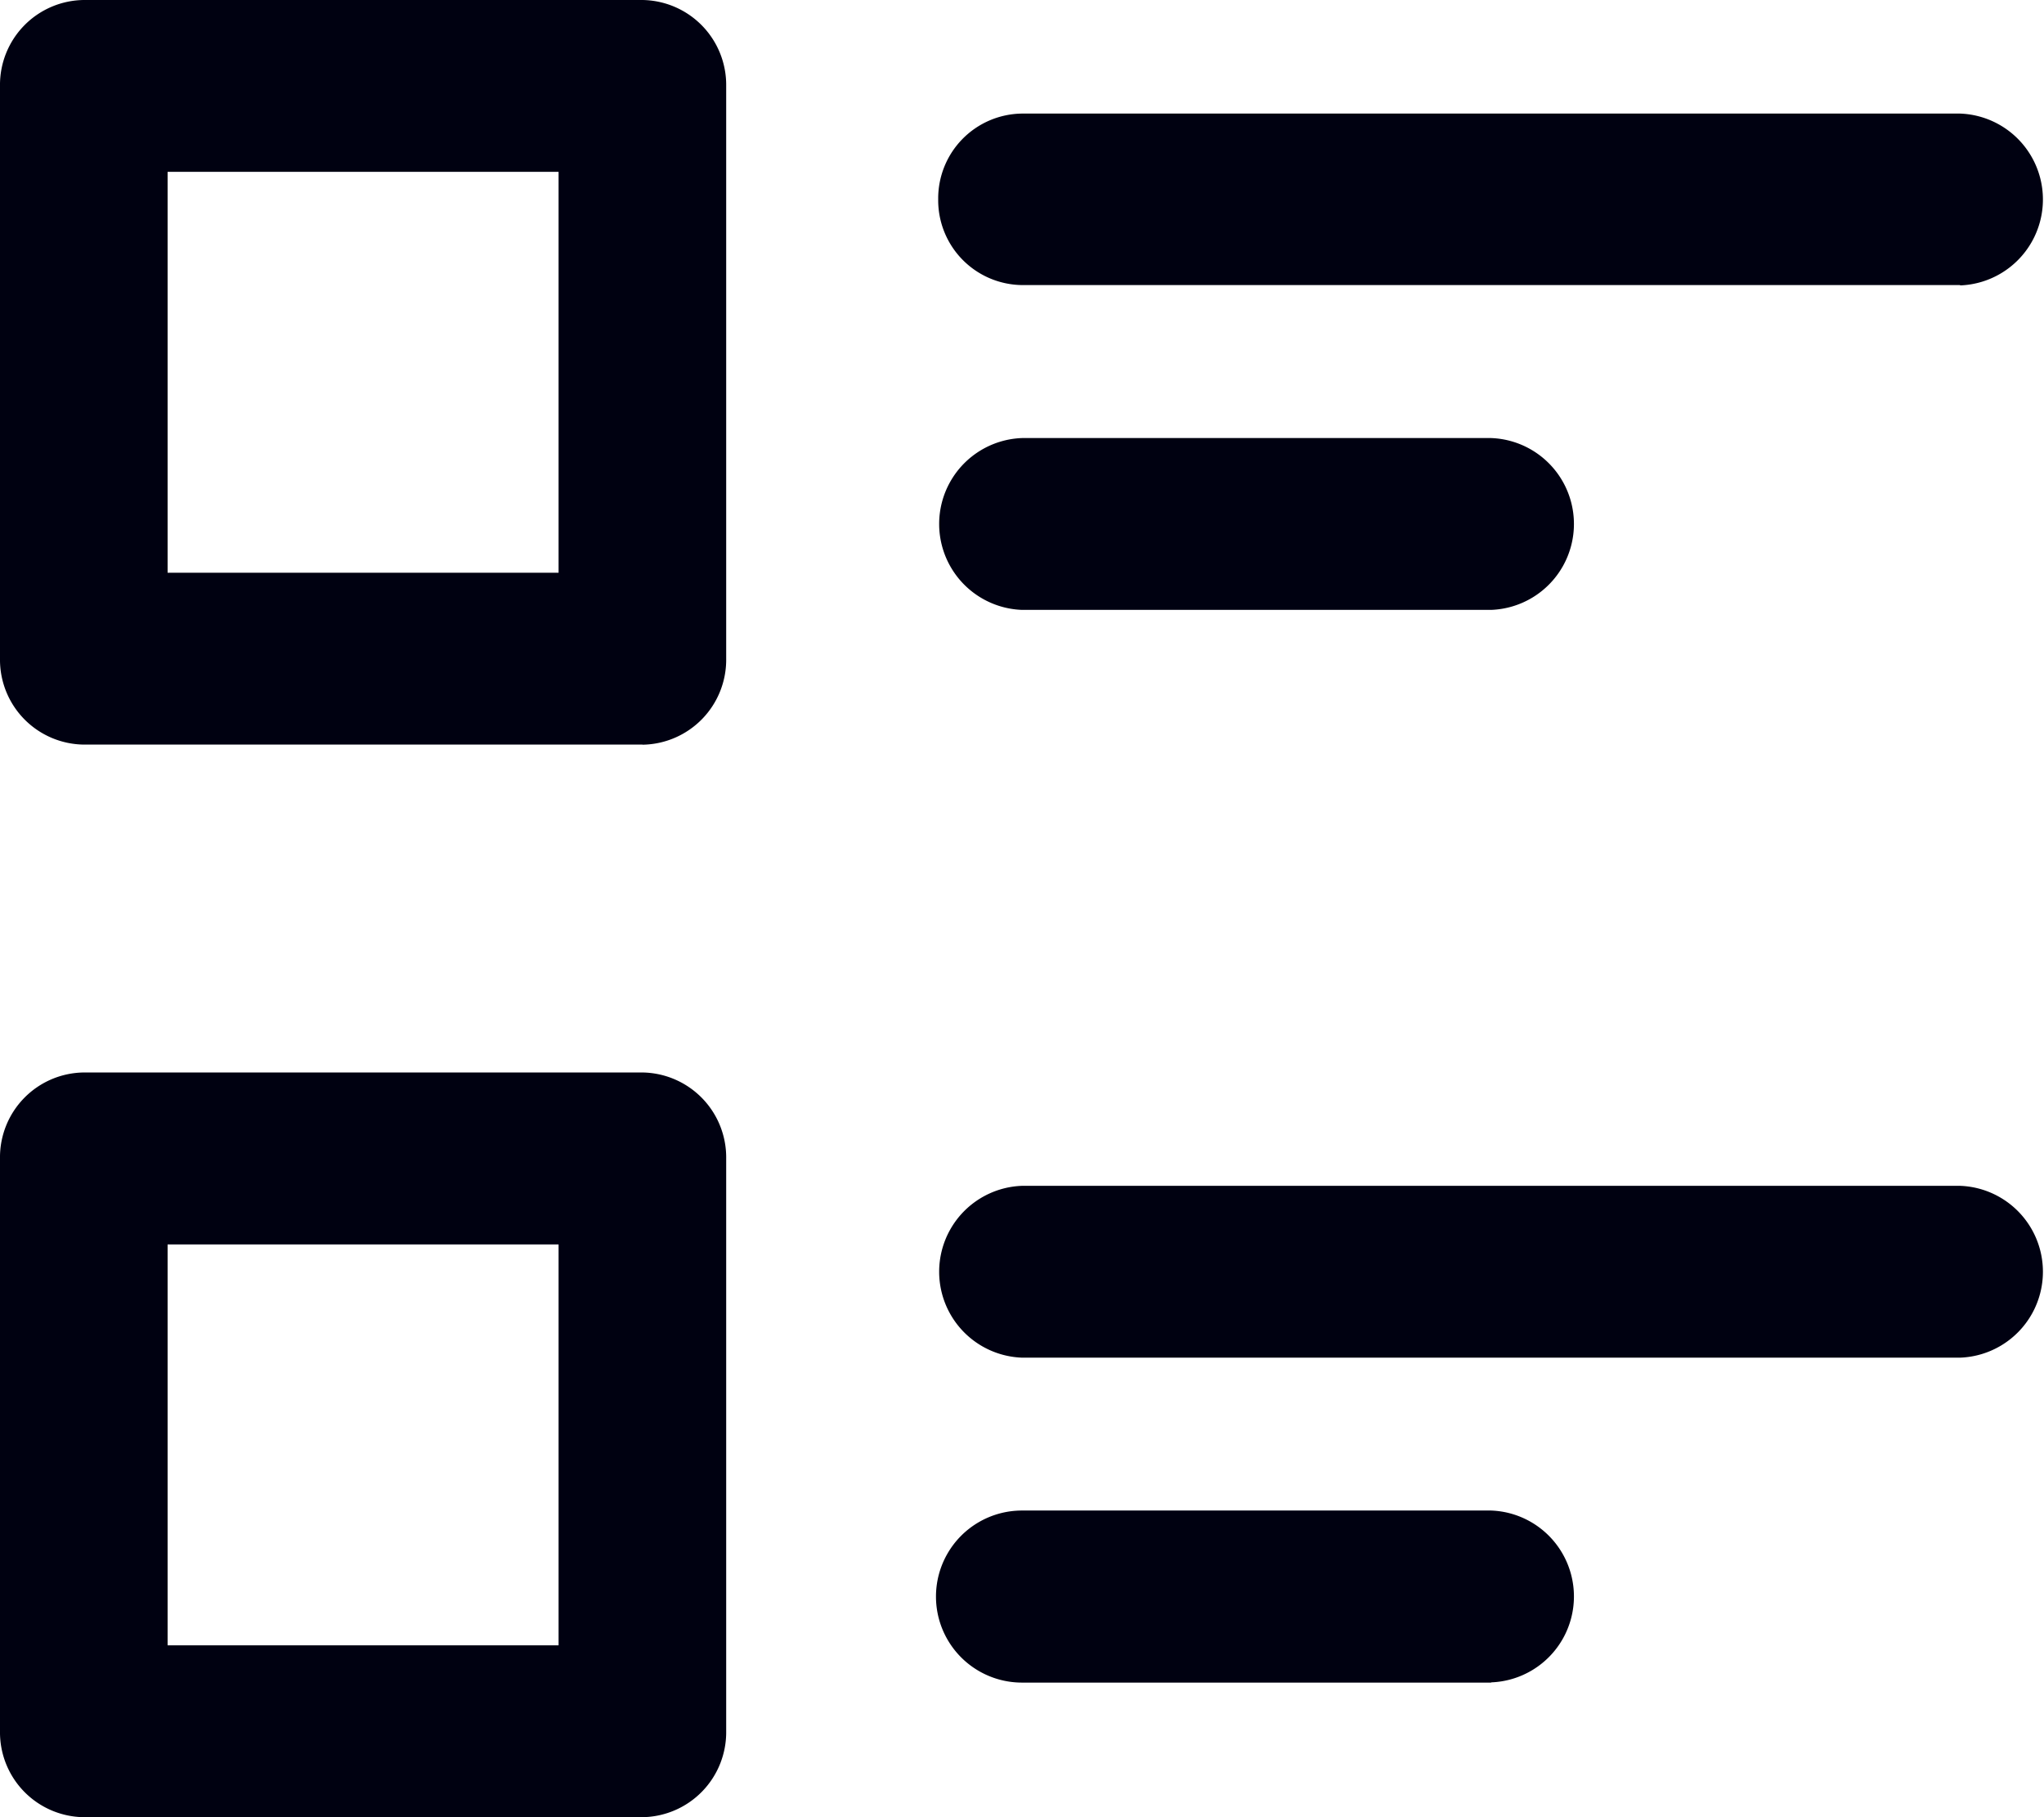 <svg data-name="그룹 327" xmlns="http://www.w3.org/2000/svg" width="18" height="16" viewBox="0 0 18 16">
    <defs>
        <clipPath id="x4902ki8ra">
            <path data-name="사각형 30035" style="fill:none" d="M0 0h18v16H0z"/>
        </clipPath>
    </defs>
    <g data-name="그룹 326" style="clip-path:url(#x4902ki8ra)">
        <path data-name="패스 449" d="M5.657 6.556H.738A.747.747 0 0 1 0 5.8V.756A.747.747 0 0 1 .738 0h4.919a.748.748 0 0 1 .738.756V5.8a.748.748 0 0 1-.738.757M1.476 5.043h3.443v-3.53H1.476z" style="fill:#000111"/>
        <path data-name="패스 450" d="M17.262 2.51H9a.747.747 0 0 1-.738-.756A.747.747 0 0 1 9 1h8.261a.757.757 0 0 1 0 1.513" style="fill:#000111"/>
        <path data-name="패스 451" d="M13.132 5.37H9a.757.757 0 0 1 0-1.513h4.131a.757.757 0 0 1 0 1.513" style="fill:#000111"/>
        <path data-name="패스 452" d="M5.657 16H.738A.747.747 0 0 1 0 15.244V10.2a.747.747 0 0 1 .738-.757h4.919a.748.748 0 0 1 .738.757v5.043a.748.748 0 0 1-.738.757m-4.181-1.513h3.443v-3.53H1.476z" style="fill:#000111"/>
        <path data-name="패스 453" d="M17.262 11.954H9a.757.757 0 0 1 0-1.513h8.261a.757.757 0 0 1 0 1.513" style="fill:#000111"/>
        <path data-name="패스 454" d="M13.132 14.815H9A.757.757 0 0 1 9 13.3h4.131a.757.757 0 0 1 0 1.513" style="fill:#000111"/>
    </g>
</svg>
